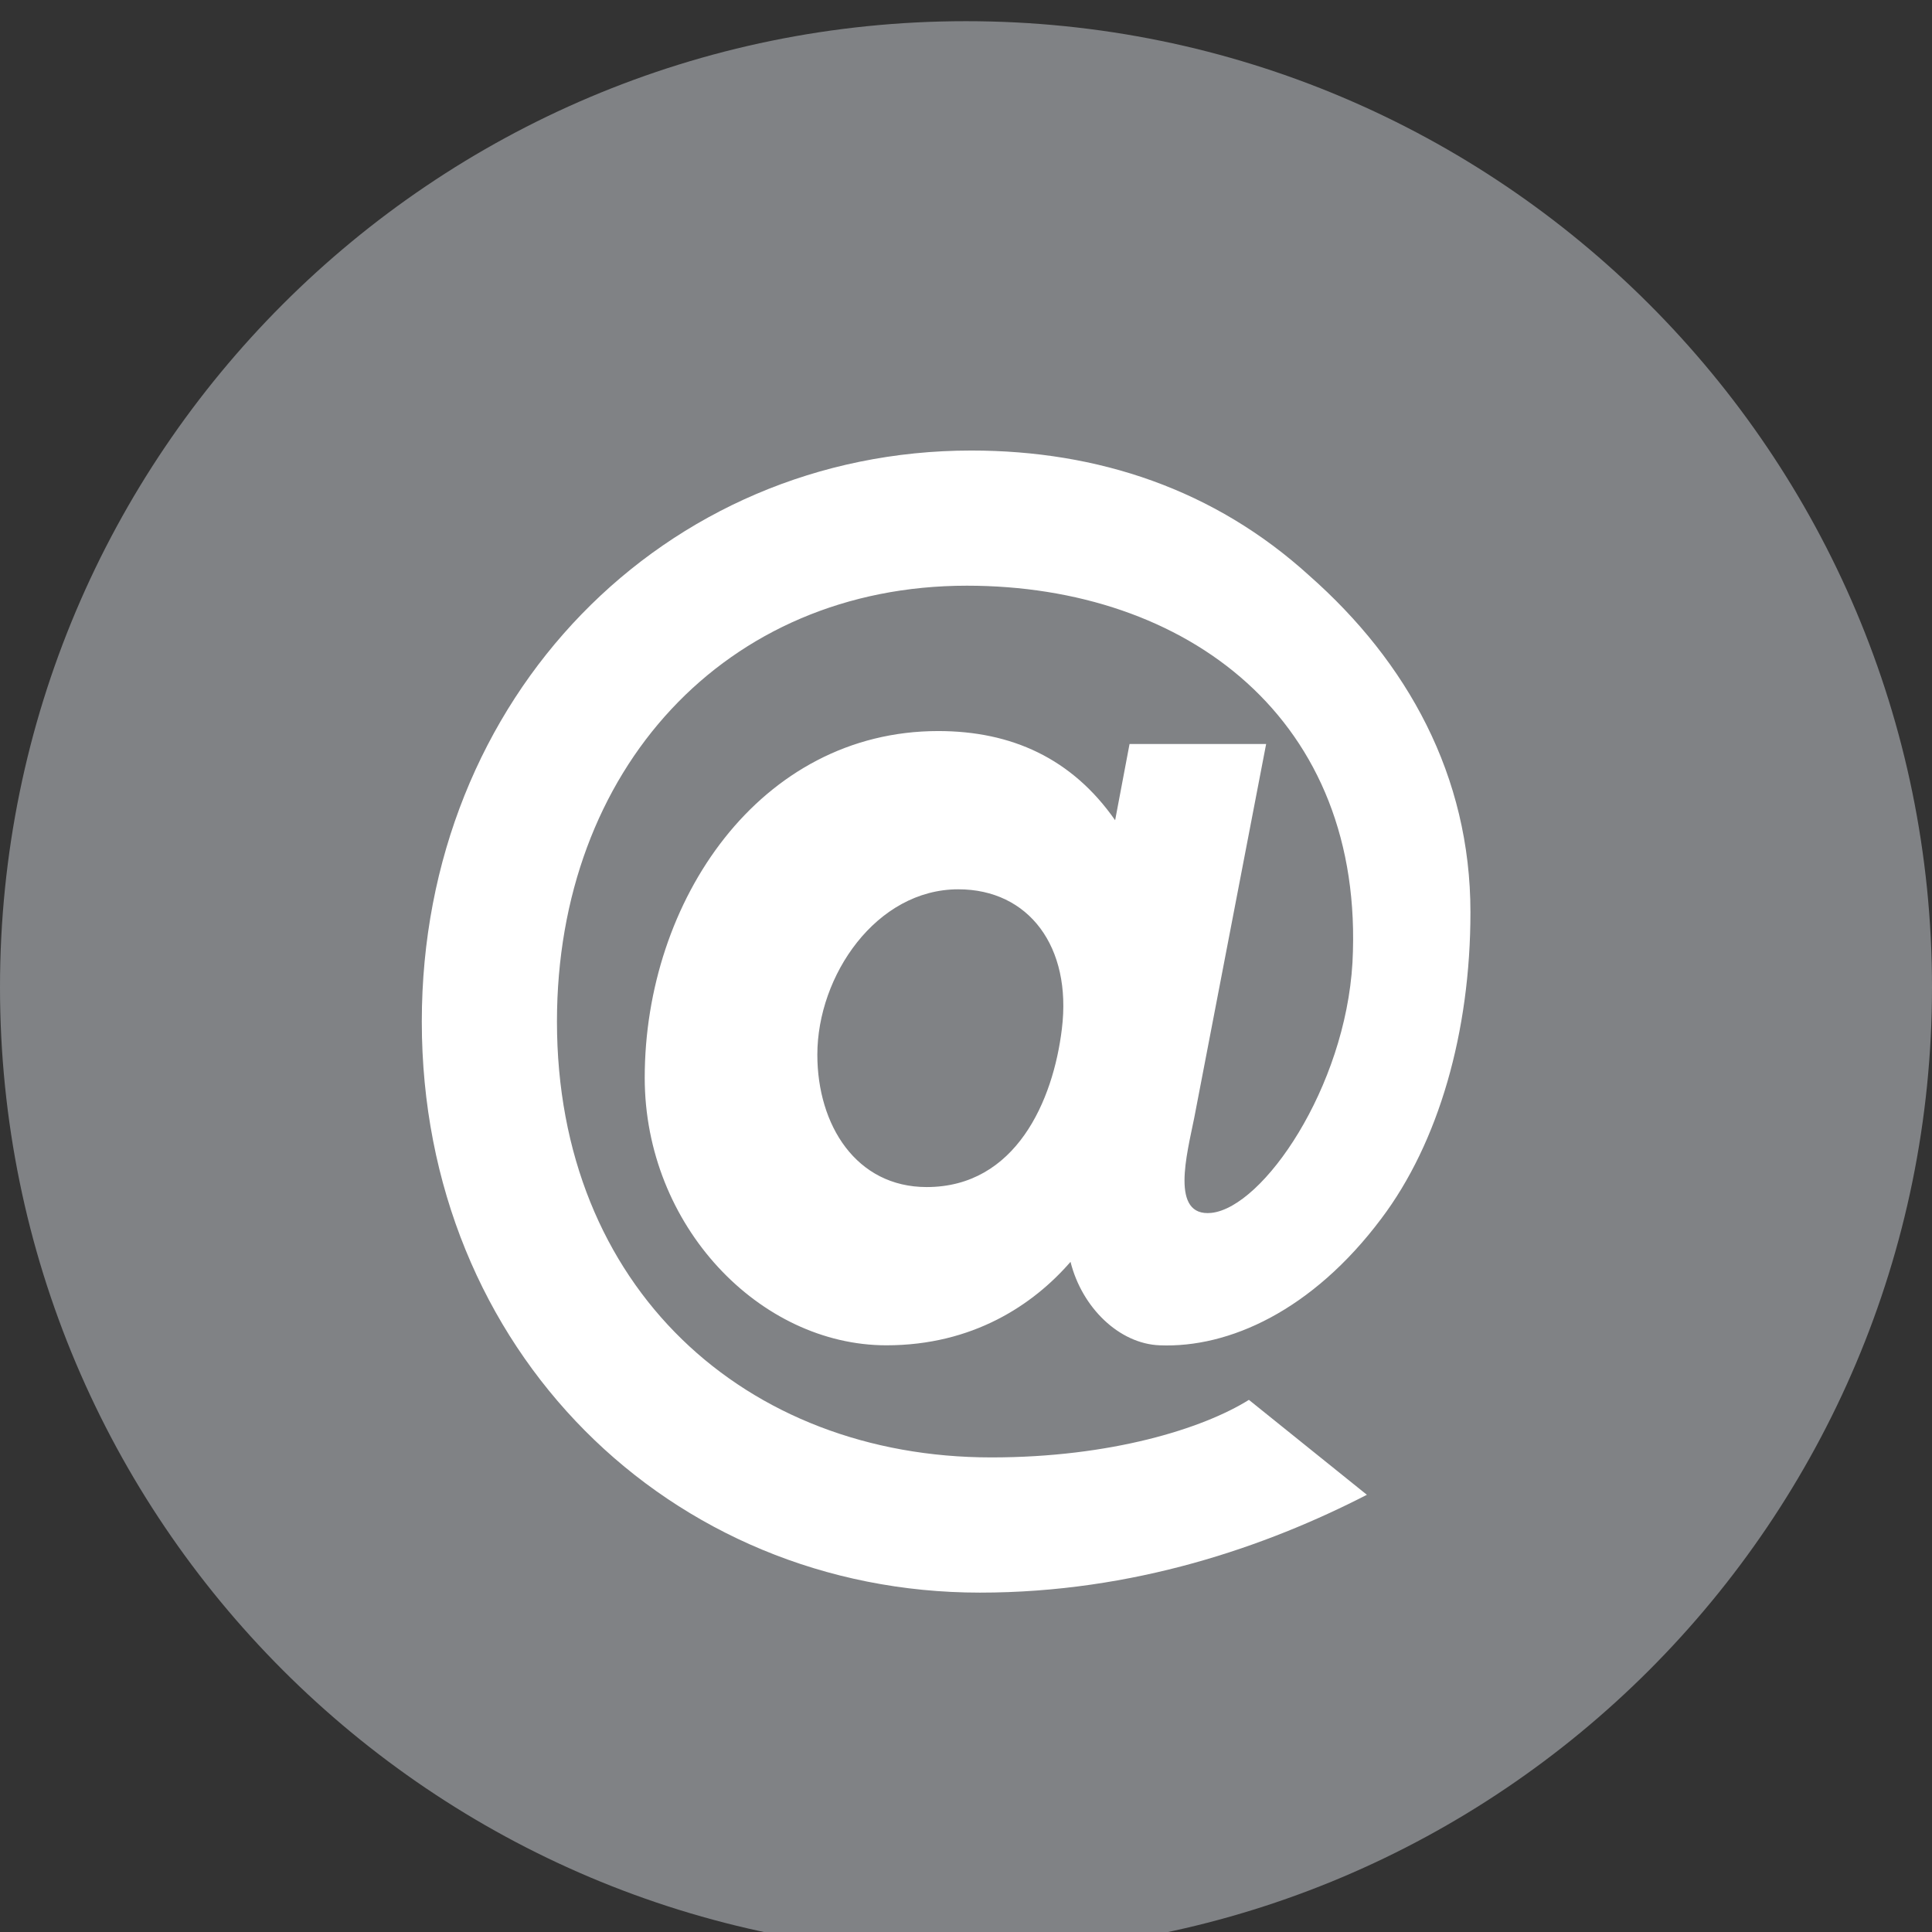 <?xml version="1.0" encoding="utf-8"?>
<!-- Generator: Adobe Illustrator 16.0.0, SVG Export Plug-In . SVG Version: 6.00 Build 0)  -->
<!DOCTYPE svg PUBLIC "-//W3C//DTD SVG 1.1//EN" "http://www.w3.org/Graphics/SVG/1.1/DTD/svg11.dtd">
<svg version="1.1" id="Layer_1" xmlns="http://www.w3.org/2000/svg" xmlns:xlink="http://www.w3.org/1999/xlink" x="0px" y="0px"
	 width="44.512px" height="44.512px" viewBox="0 0 44.512 44.512" enable-background="new 0 0 44.512 44.512" xml:space="preserve">
<rect x="0" y="0" width="44.512" height="44.512" fill="#333333" stroke="none"/>
<g>
	<defs>
		<rect id="SVGID_1_" y="0.488" width="44.512" height="44.512"/>
	</defs>
	<clipPath id="SVGID_2_">
		<use xlink:href="#SVGID_1_"  overflow="visible"/>
	</clipPath>
	<path clip-path="url(#SVGID_2_)" fill="#808285" d="M22.256,45c12.292,0,22.256-9.964,22.256-22.256S34.548,0.488,22.256,0.488
		S0,10.452,0,22.744S9.964,45,22.256,45"/>
	<path clip-path="url(#SVGID_2_)" fill="#FFFFFF" d="M29.171,17.141h-3.147l-0.332,1.757c-0.994-1.425-2.387-2.055-4.076-2.055
		c-4.11,0-6.762,3.911-6.762,7.987c0,3.414,2.651,6.165,5.568,6.165c1.988,0,3.38-0.929,4.242-1.923
		c0.266,1.061,1.127,1.889,2.055,1.923c1.59,0.065,3.514-0.796,5.104-2.917c1.326-1.756,2.055-4.309,2.055-7.06
		c0-3.147-1.458-5.767-3.712-7.755c-2.187-1.989-4.871-2.883-7.788-2.883c-7.059,0-12.66,5.667-12.66,13.157
		c0,7.589,5.734,13.156,12.859,13.156c3.546,0,6.595-1.061,8.915-2.254l-2.718-2.187c-1.061,0.663-3.182,1.326-5.933,1.326
		c-5.667,0-10.009-3.911-10.009-10.042c0-5.8,3.878-10.042,9.445-10.042c5.07,0,9.181,3.082,8.883,8.683
		c-0.166,2.883-2.055,5.634-3.248,5.767c-0.961,0.1-0.564-1.358-0.398-2.188L29.171,17.141z M18.831,24.3
		c0-1.823,1.358-3.811,3.248-3.811c1.624,0,2.618,1.324,2.386,3.214c-0.199,1.657-1.061,3.646-3.115,3.646
		C19.727,27.349,18.831,25.924,18.831,24.3"/>
</g>
</svg>
